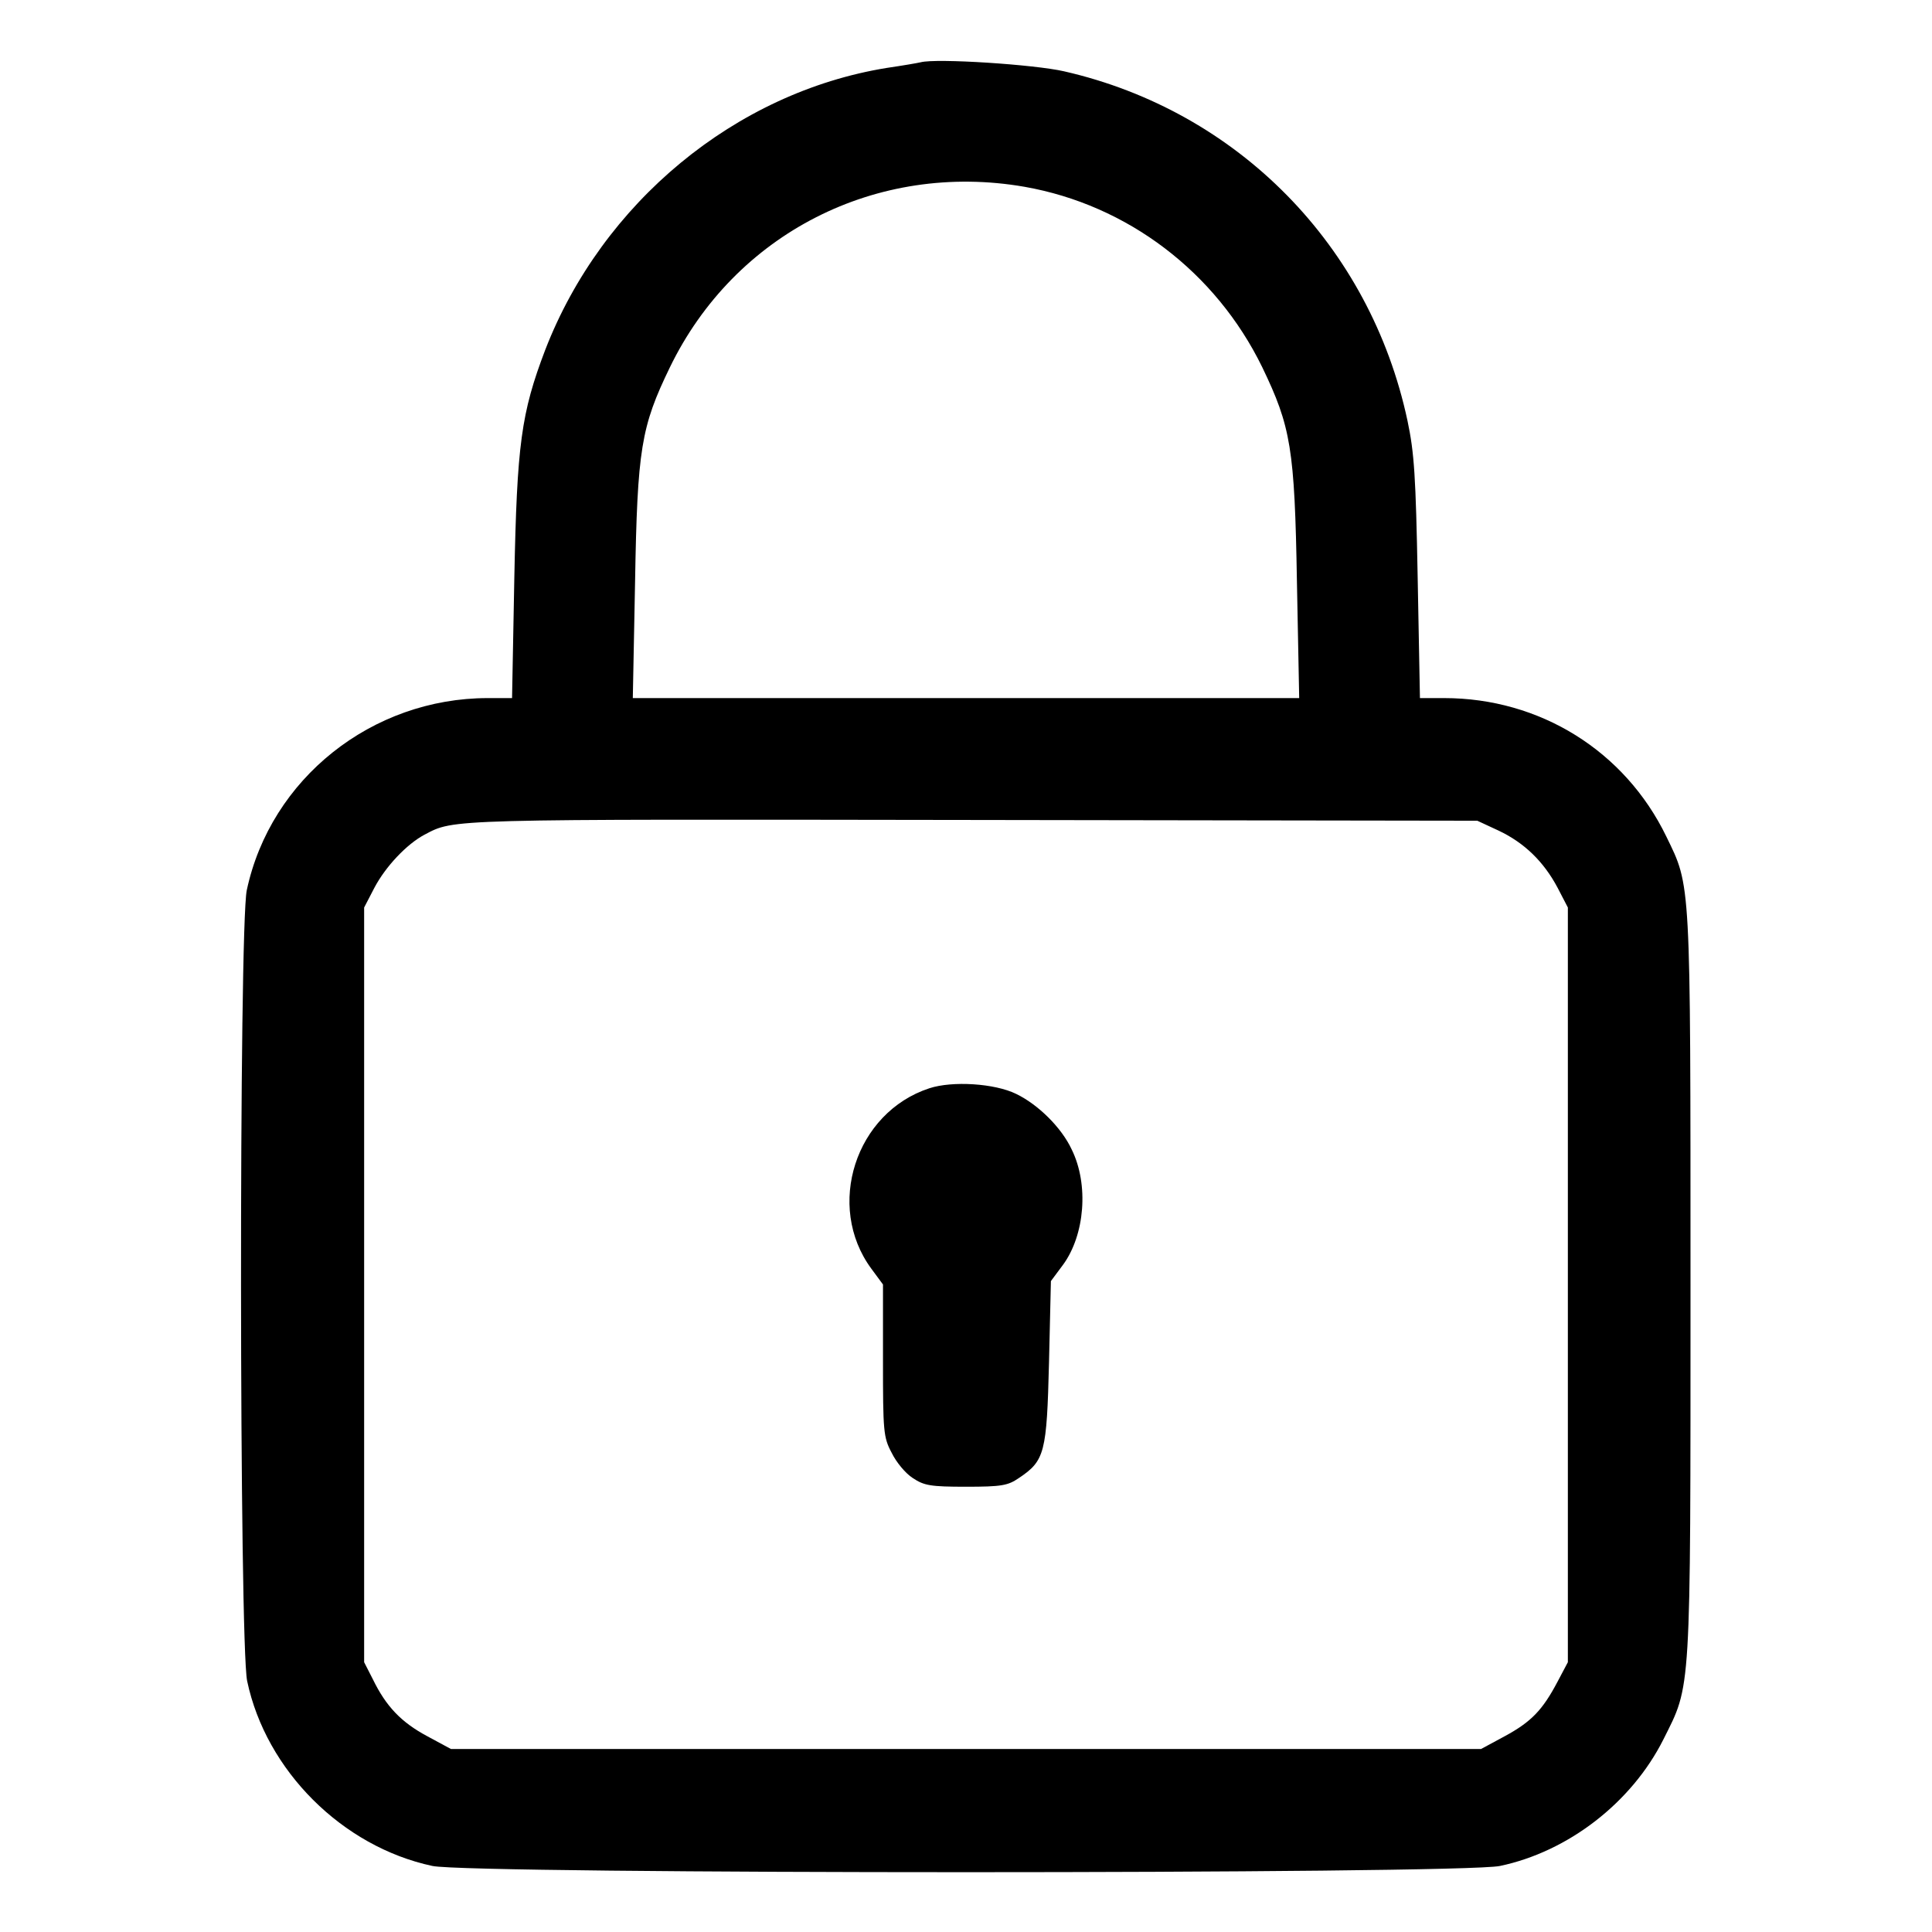 <?xml version="1.0" standalone="no"?>
<!DOCTYPE svg PUBLIC "-//W3C//DTD SVG 20010904//EN"
 "http://www.w3.org/TR/2001/REC-SVG-20010904/DTD/svg10.dtd">
<svg version="1.0" xmlns="http://www.w3.org/2000/svg"
 width="512pt" height="512pt" viewBox="0 0 512 512"
 preserveAspectRatio="xMidYMid meet">

<g transform="translate(0,512) scale(0.1,-0.1)"
fill="#000000" stroke="none">
<path d="M2440 4955 c-8 -2 -49 -9 -90 -15 -401 -65 -754 -357 -905 -747 -64
-168 -75 -250 -82 -605 l-6 -318 -64 0 c-308 0 -576 -214 -639 -509 -21 -100
-20 -1995 1 -2096 50 -237 252 -439 491 -490 103 -22 2724 -22 2829 0 181 38
349 168 433 335 74 148 72 107 72 1205 0 1083 1 1054 -64 1188 -110 227 -335
367 -589 367 l-64 0 -6 318 c-5 270 -9 332 -27 417 -99 464 -450 821 -910 926
-78 18 -338 35 -380 24z m275 -330 c273 -48 507 -226 630 -478 76 -158 86
-215 92 -569 l6 -308 -883 0 -883 0 6 308 c6 353 16 411 92 568 172 355 548
547 940 479z m1256 -1706 c68 -32 120 -82 157 -152 l27 -52 0 -1000 0 -1000
-27 -51 c-40 -76 -70 -107 -140 -145 l-63 -34 -1365 0 -1365 0 -63 34 c-69 37
-109 79 -144 151 l-23 45 0 1000 0 1000 27 52 c30 57 86 116 133 141 80 42 51
41 1450 39 l1340 -2 56 -26z"/>
<path d="M2463 2236 c-196 -64 -276 -312 -154 -478 l31 -42 0 -201 c0 -188 1
-204 23 -245 12 -25 37 -55 56 -67 30 -20 47 -23 141 -23 94 0 111 3 140 23
69 46 74 67 80 307 l5 215 32 43 c58 79 69 213 23 306 -27 58 -89 119 -147
147 -57 28 -169 35 -230 15z"/>
</g>
</svg>
